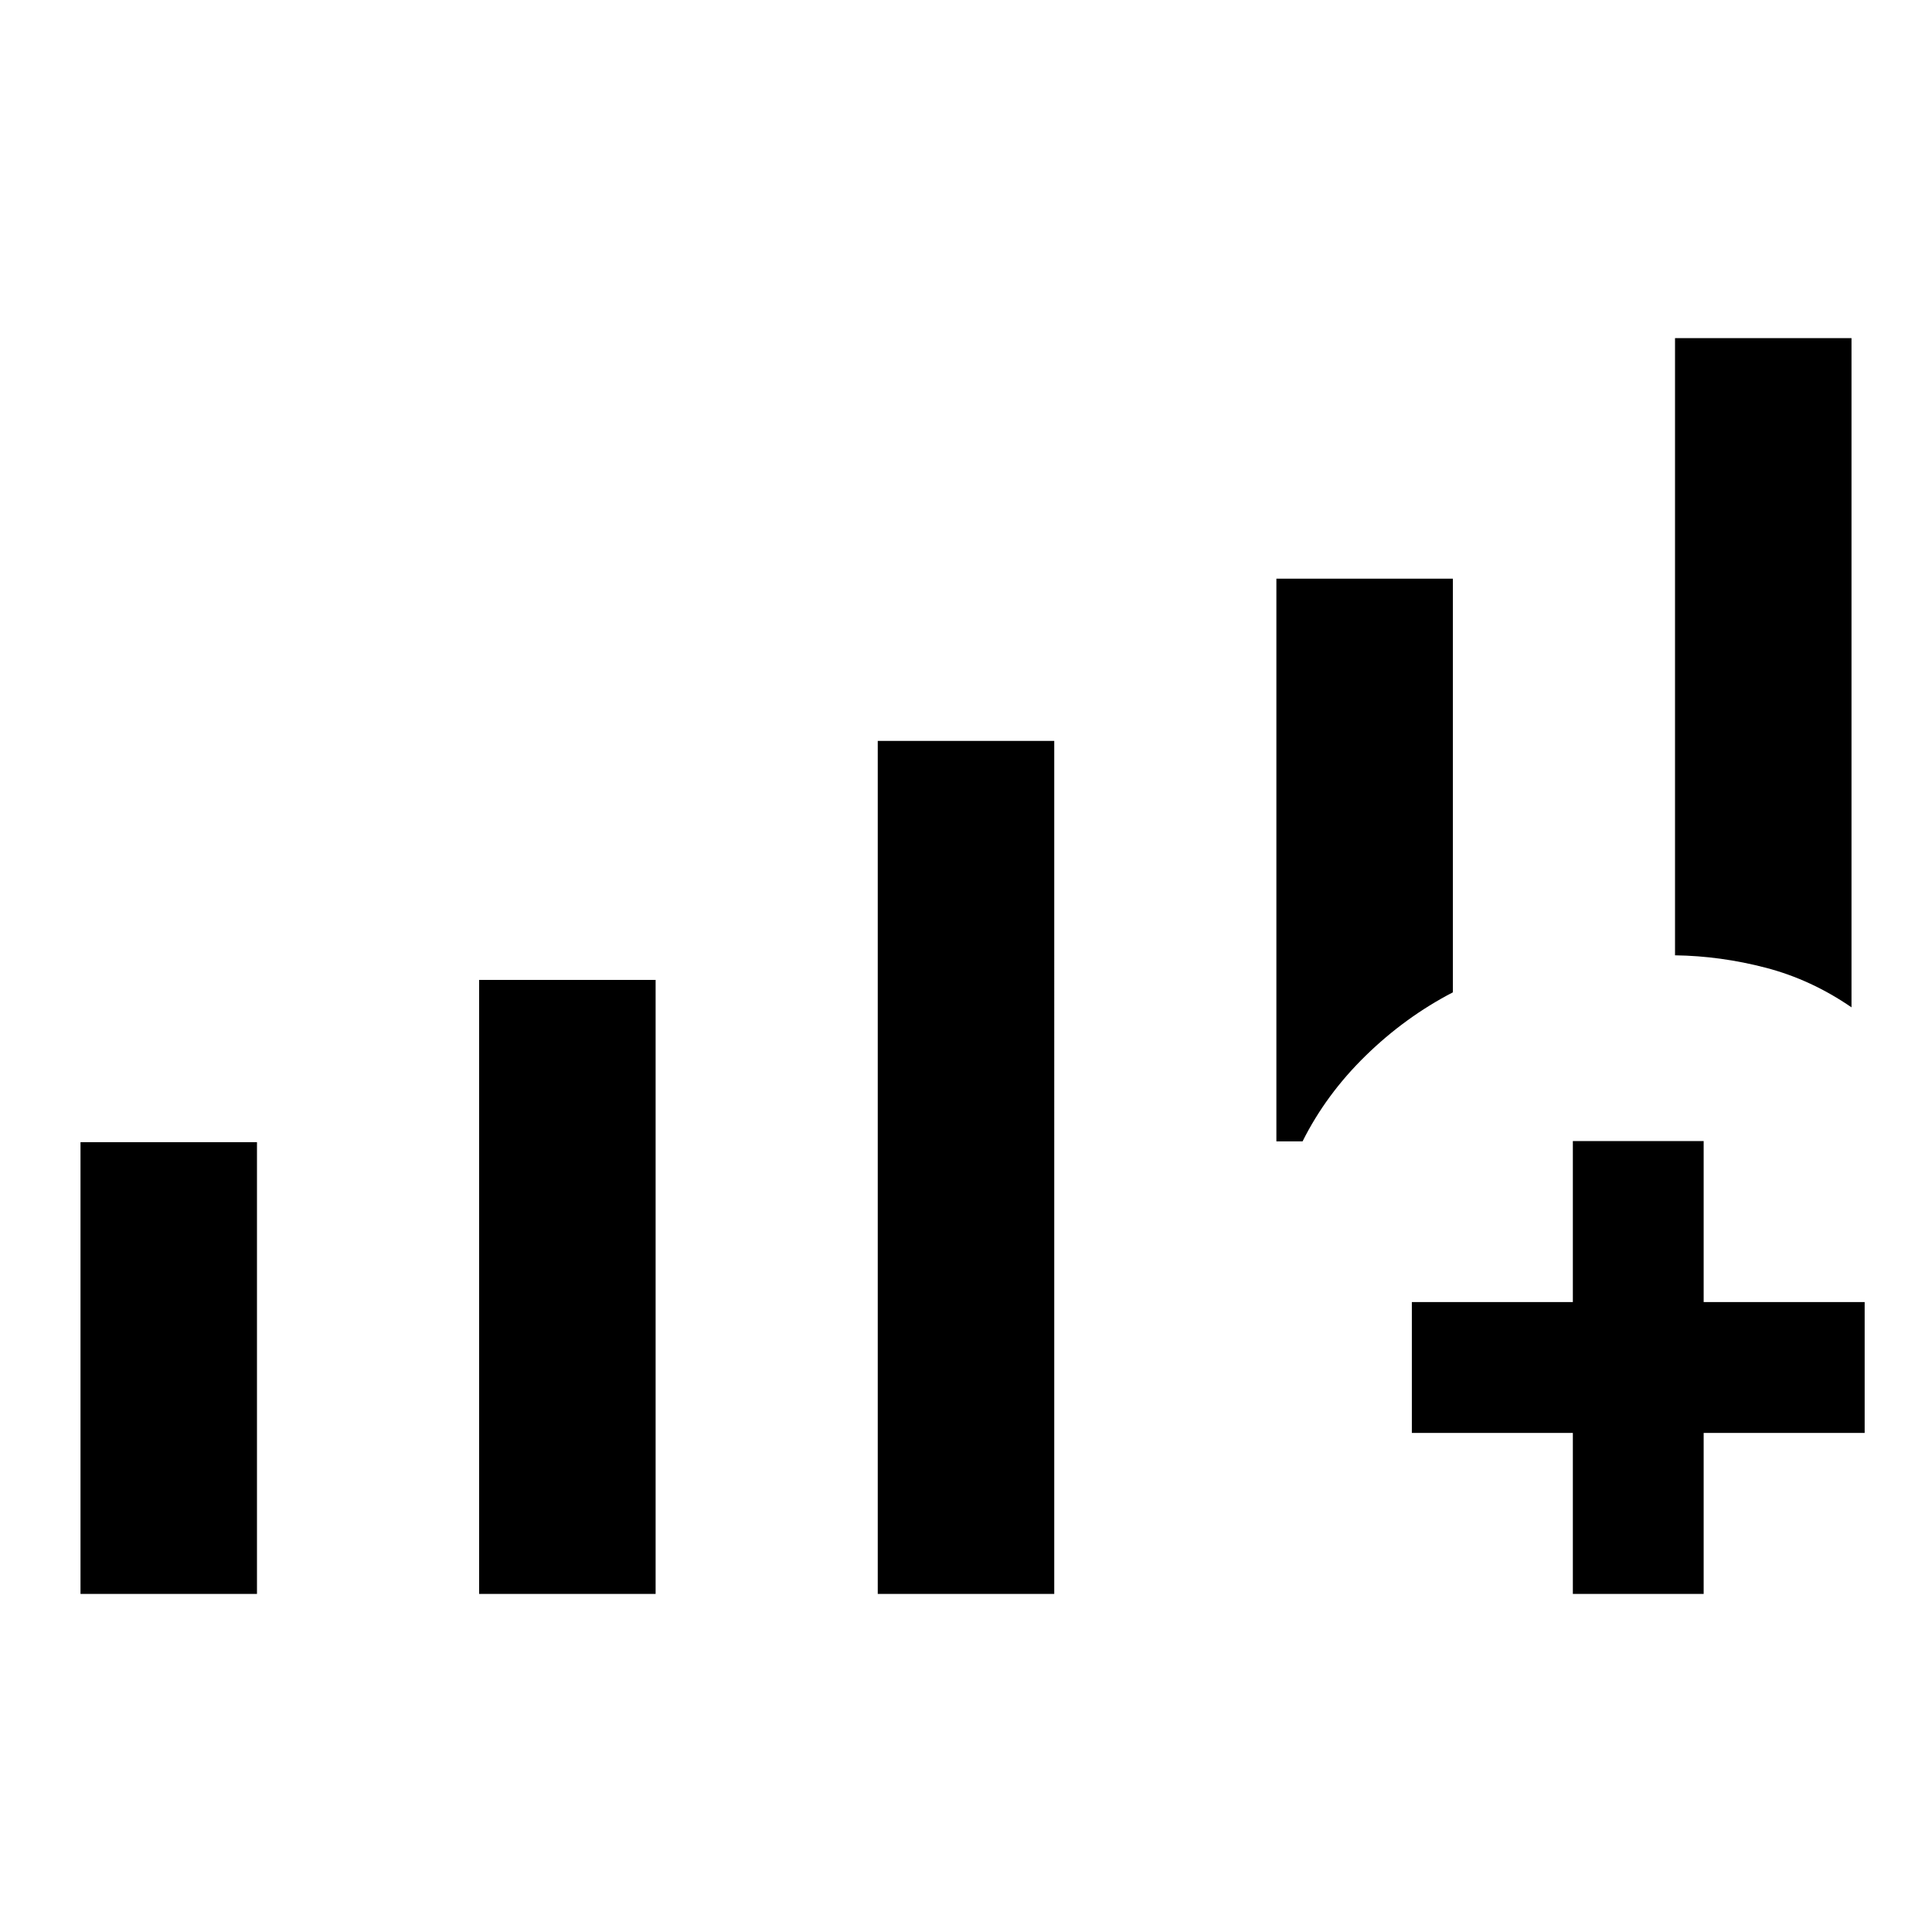<svg xmlns="http://www.w3.org/2000/svg" height="24" viewBox="0 -960 960 960" width="24"><path d="M40-168v-224.46h87.69V-168H40Zm198.08 0v-305.08h87.69V-168h-87.69Zm198.07 0v-423.85h87.7V-168h-87.7ZM920-459.46q-20-13.77-42.54-19.66-22.54-5.88-45.15-6.19V-792H920v332.54Zm-285.77-213h87.69v205.55q-23.69 12.29-43.34 31.49-19.66 19.19-31.35 42.57h-13v-279.61ZM781.54-168v-80h-80v-65h80v-80h65v80h80v65h-80v80h-65Z"/></svg>